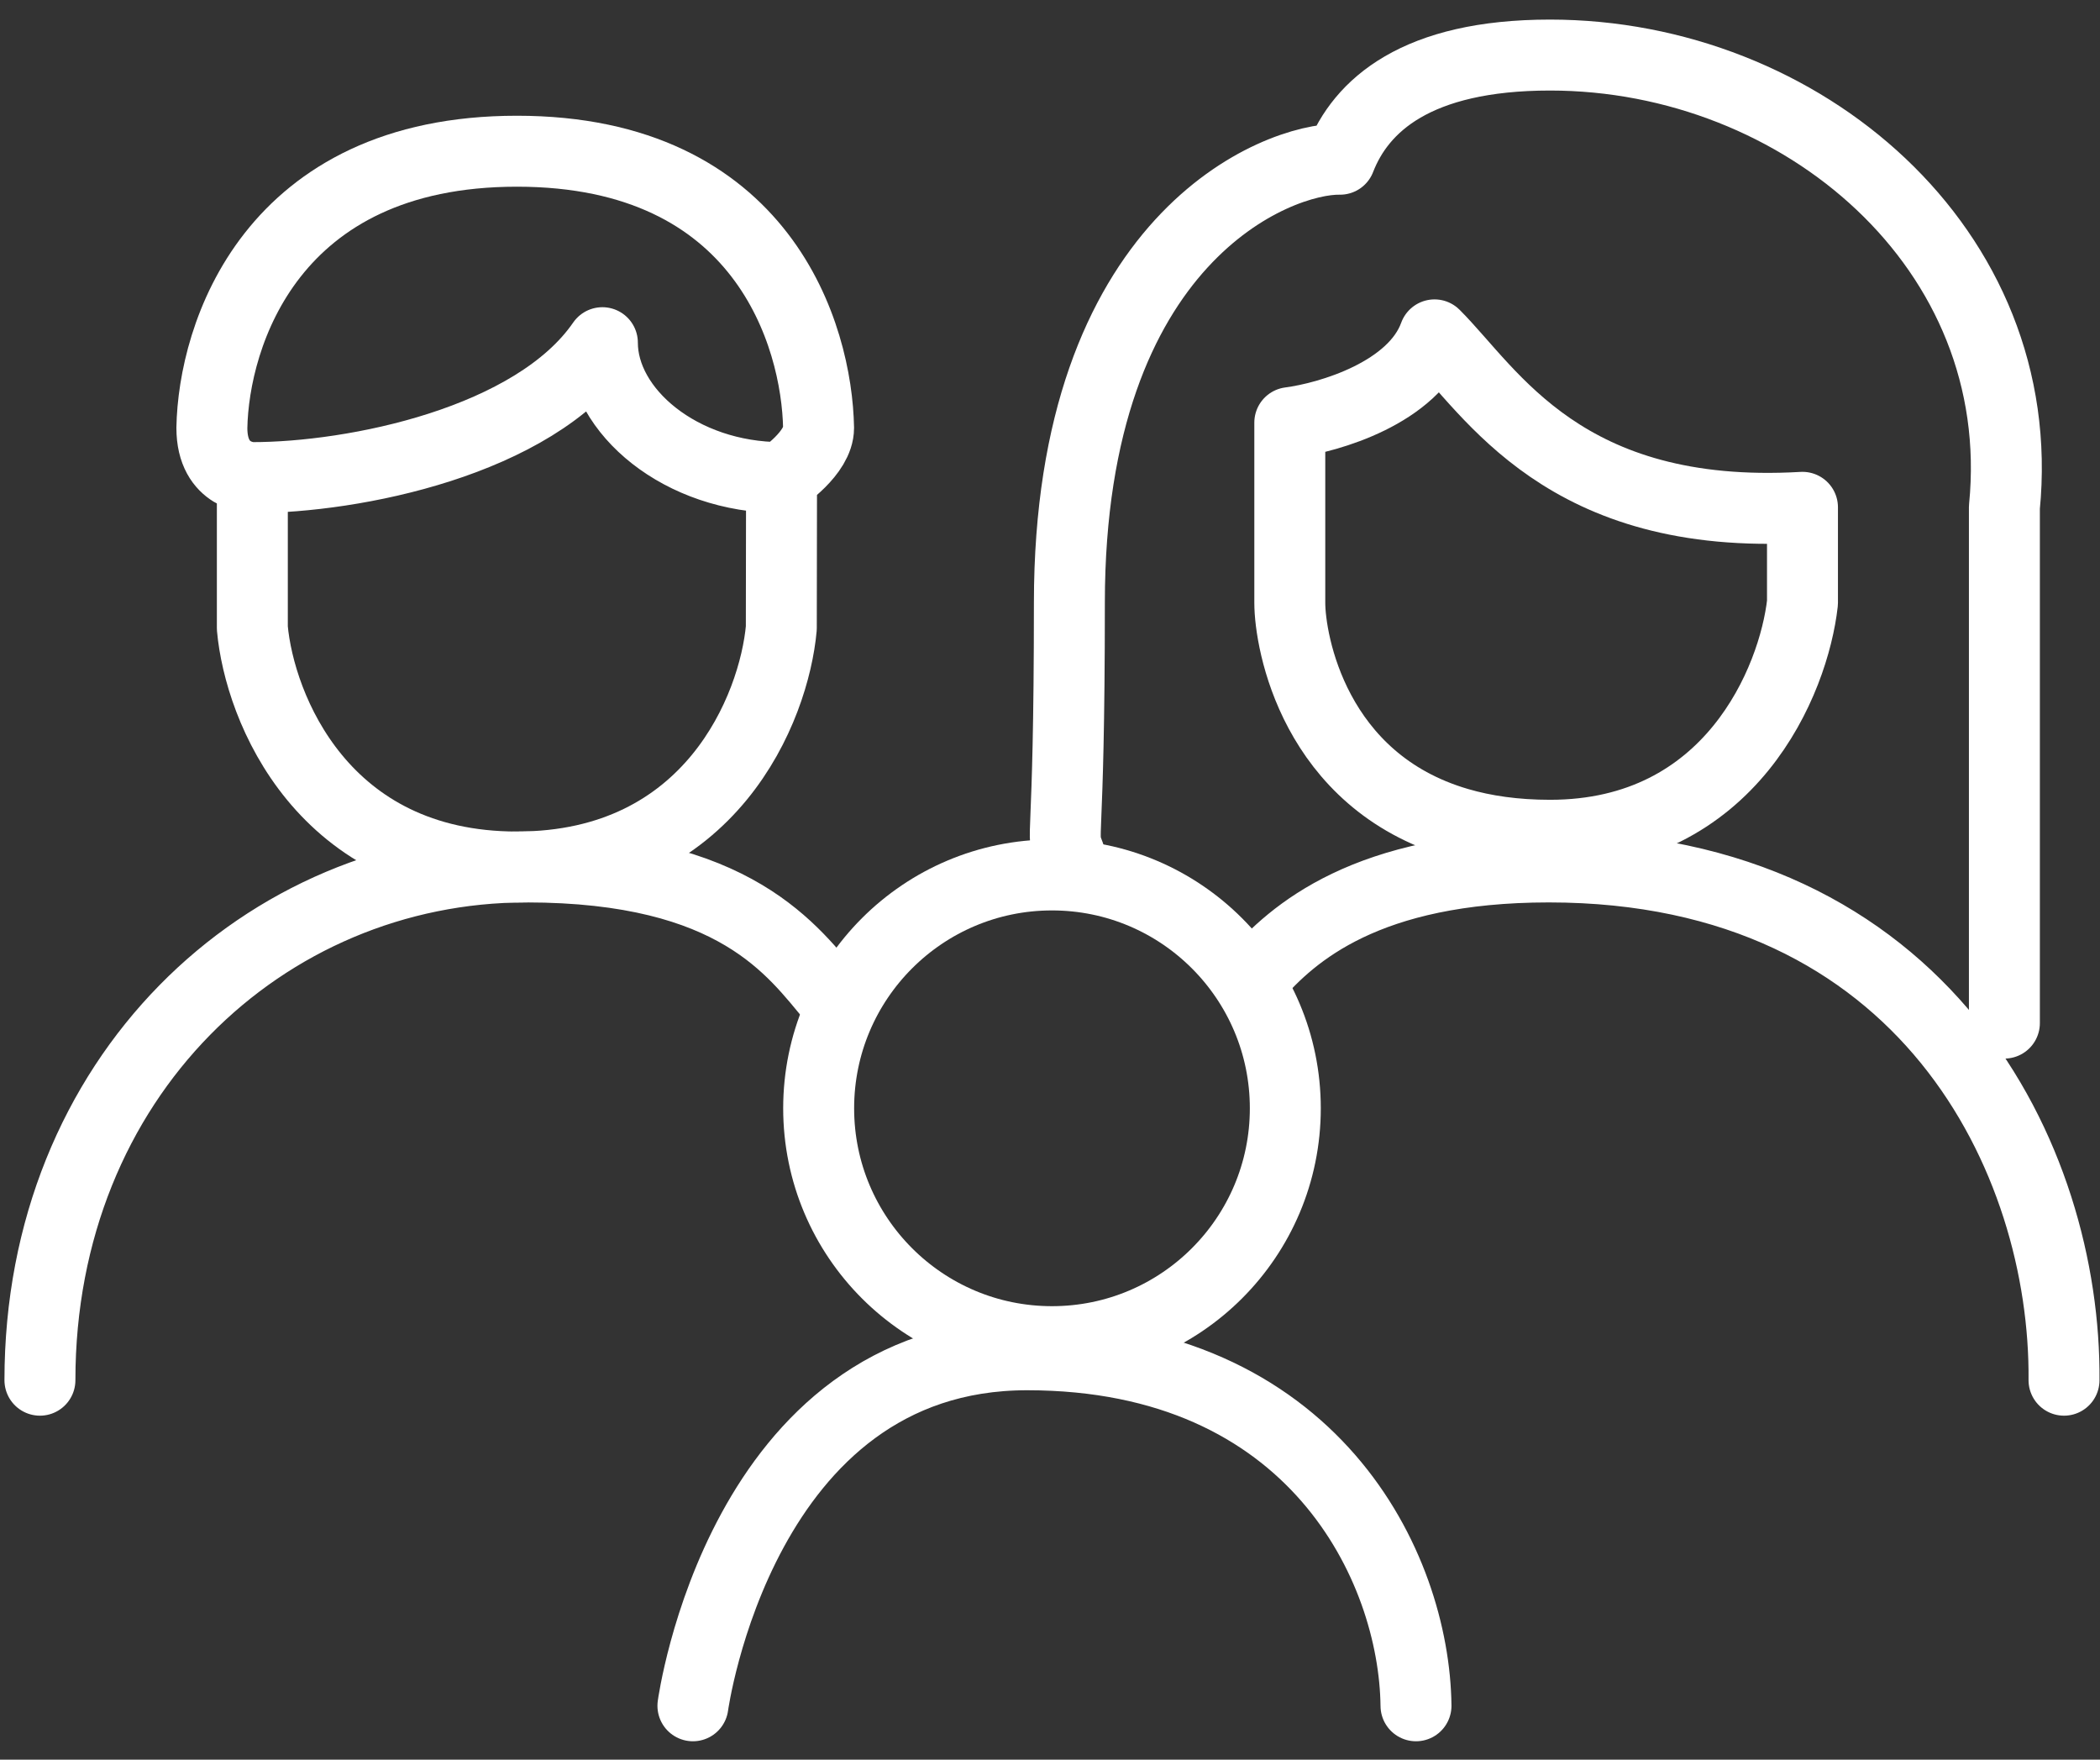 <svg width="74" height="62" viewBox="0 0 74 62" fill="none" xmlns="http://www.w3.org/2000/svg">
<rect x="0" y="0" width="74" height="62" fill="#333333" stroke="none"/>
<circle cx="37.07" cy="39.05" r="8.222" stroke="white" stroke-width="2.5" stroke-linecap="round" stroke-linejoin="round"/>
<path d="M1.407 48.63C1.407 37.969 9.302 30.546 18.546 30.546C25.942 30.546 27.949 33.515 29.366 35.202M24.417 60.102C24.417 60.102 26.097 47.734 36.192 47.734C46.287 47.734 49.839 55.198 49.897 60.102M72.732 48.63C72.799 40.87 67.873 30.546 54.58 30.546C48.156 30.546 45.545 32.882 44.196 34.434" stroke="white" stroke-width="2.5" stroke-linecap="round" stroke-linejoin="round"/>
<path d="M27.54 16.828L27.532 22.129C27.279 24.935 25.061 30.548 18.216 30.548C11.37 30.548 9.145 24.935 8.892 22.129V16.828M27.54 16.828C23.976 16.828 21.227 14.48 21.227 12.074C18.821 15.568 12.462 16.828 8.892 16.828M27.54 16.828C27.54 16.828 28.845 15.969 28.845 15.077C28.785 11.828 26.901 5.328 18.216 5.328C9.53 5.328 7.526 11.828 7.466 15.077C7.466 16.828 8.892 16.828 8.892 16.828" stroke="white" stroke-width="2.5" stroke-linecap="round" stroke-linejoin="round"/>
<path d="M37.684 30.112C37.357 29.256 37.683 30.16 37.683 21.238C37.683 8.377 45.018 5.569 47.22 5.61C47.955 3.714 49.912 1.94 54.62 1.94C63.476 1.94 71.534 8.759 70.631 17.875C70.631 29.43 70.631 37.776 70.631 35.745M63.516 17.875V21.238C63.209 23.969 60.999 29.43 54.62 29.43C53.386 29.43 52.315 29.273 51.385 29.001C46.304 27.517 45.45 22.613 45.45 21.238C45.45 19.936 45.45 16.464 45.45 14.891C46.843 14.71 49.812 13.838 50.55 11.799C52.557 13.805 55.107 18.365 63.516 17.875Z" stroke="white" stroke-width="2.5" stroke-linecap="round" stroke-linejoin="round"/>
</svg>
